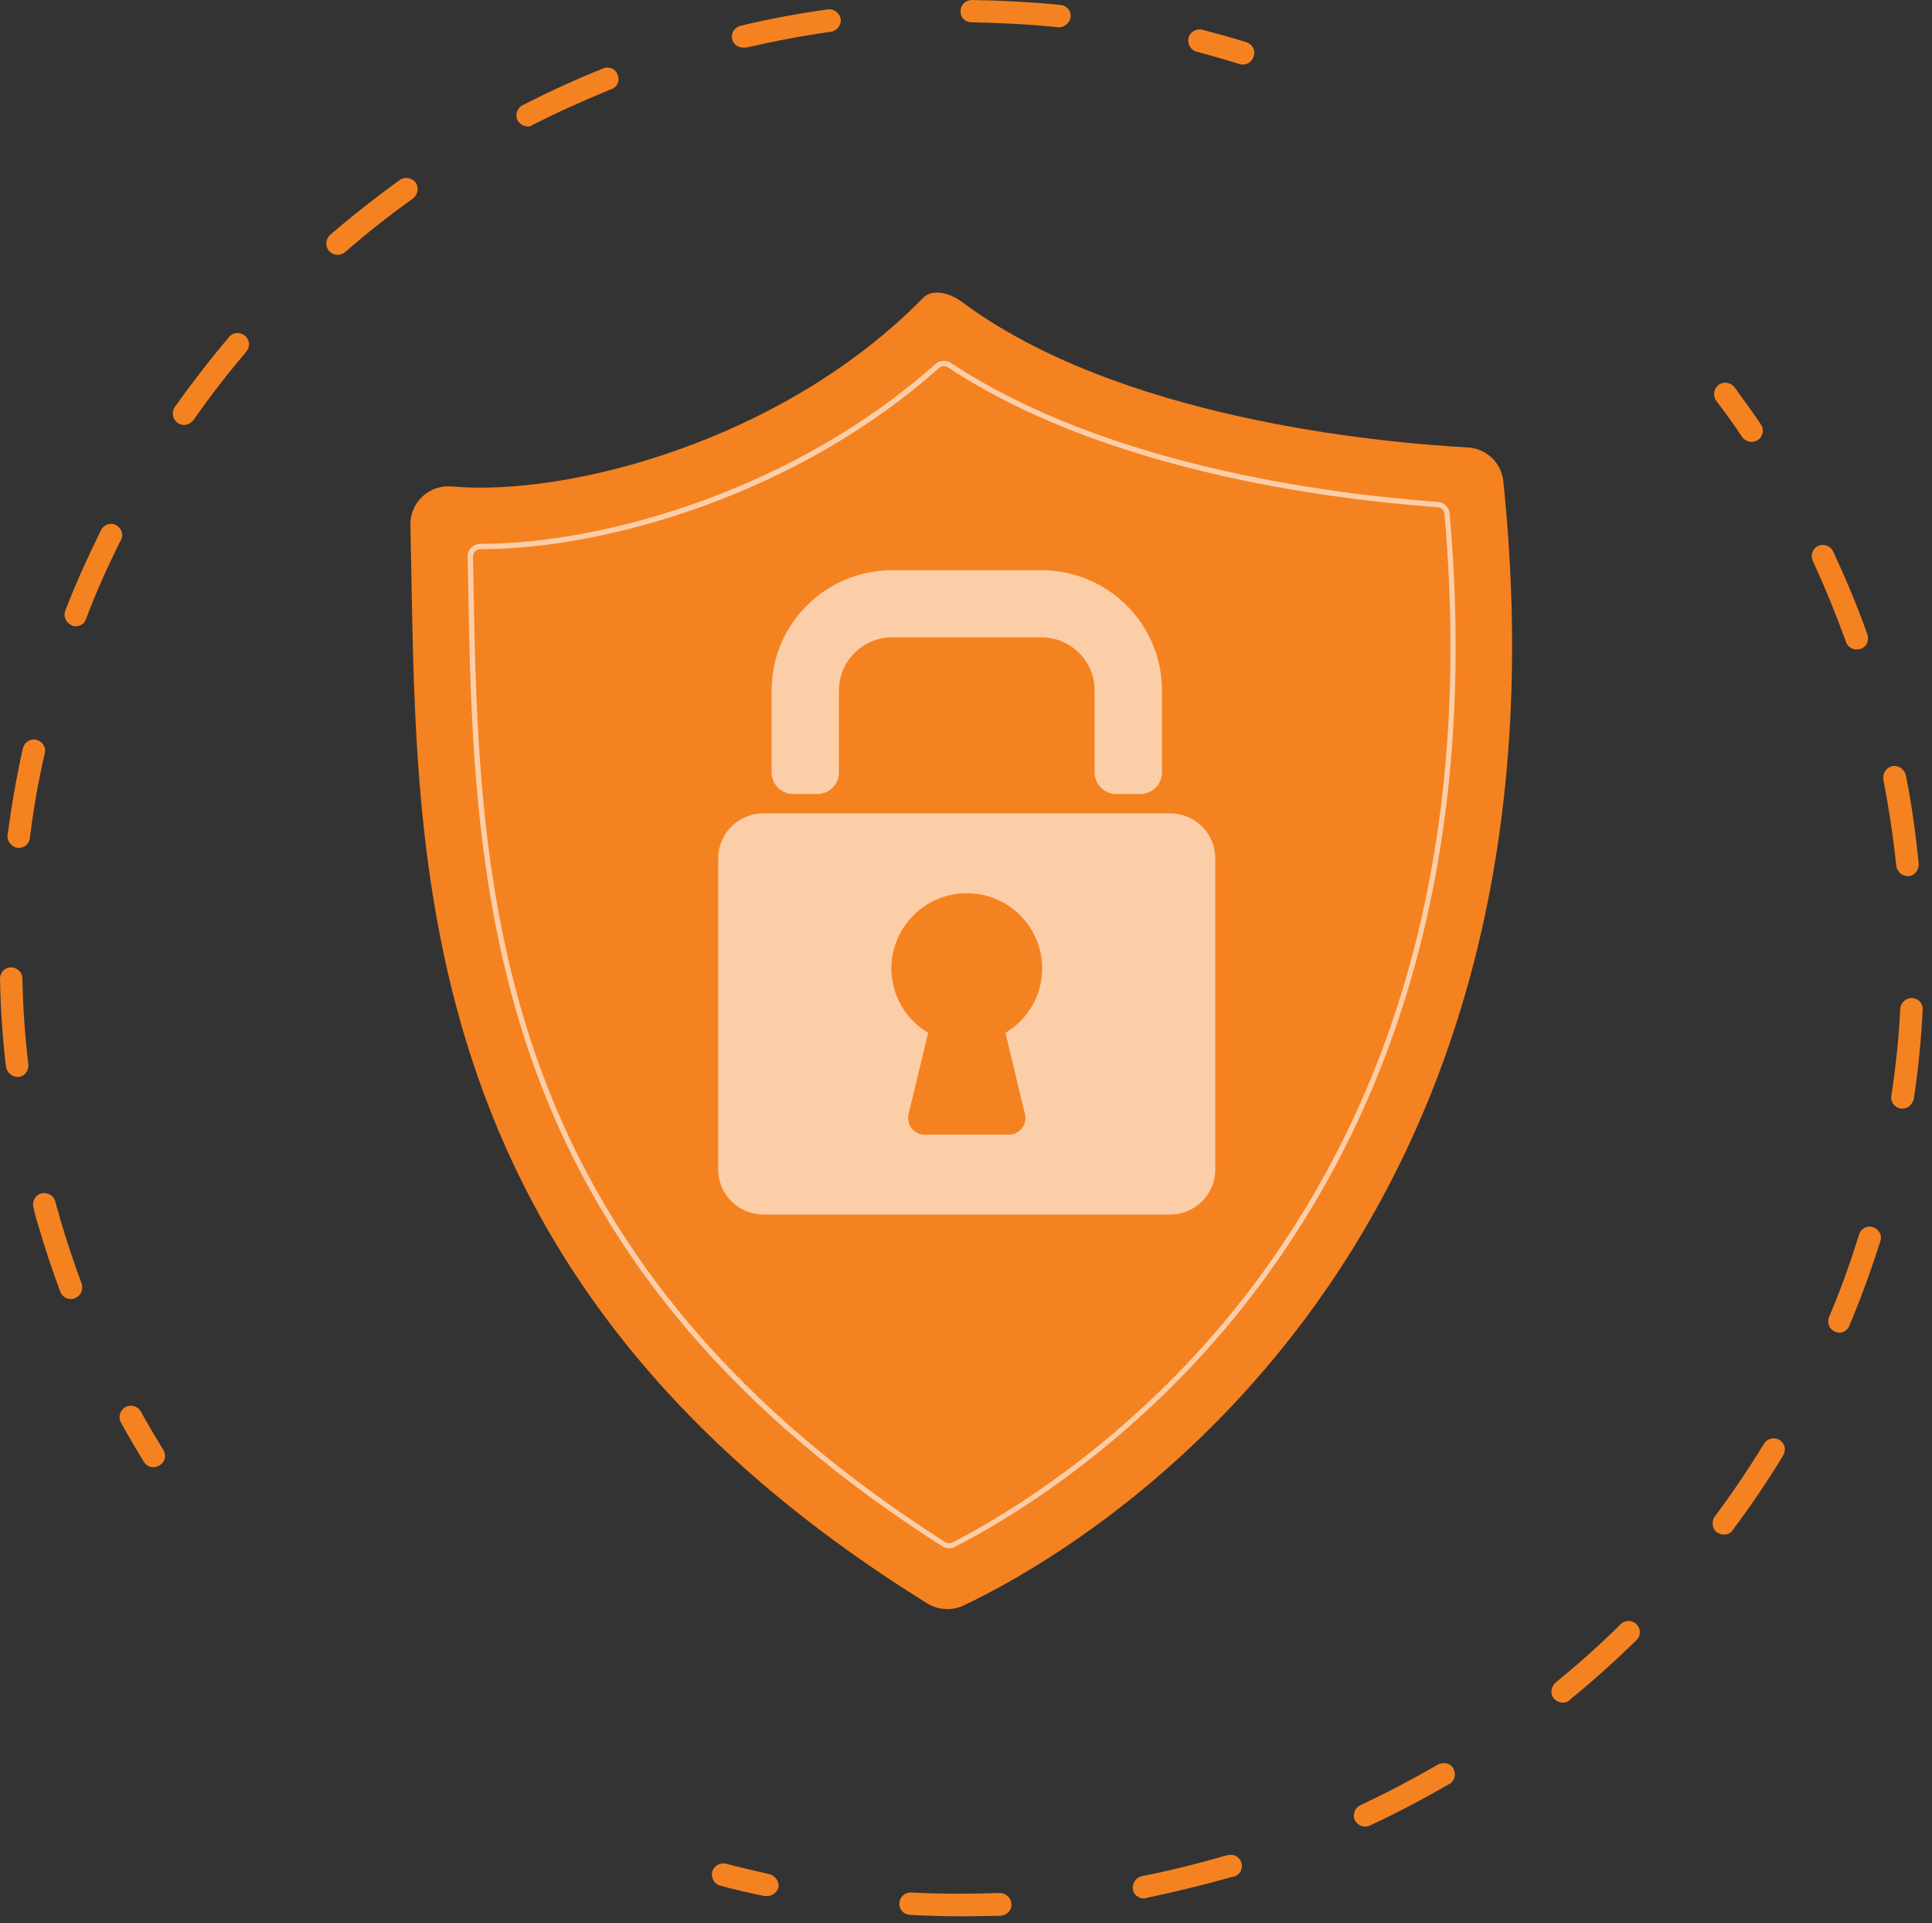 <svg width="208" height="207" viewBox="0 0 208 207" fill="none" xmlns="http://www.w3.org/2000/svg">
<rect x="0" y="0" width="208" height="207" fill="#333333" stroke="none"/>
<g clip-path="url(#clip0_157_4071)">
<path d="M188.567 47.567C188.192 47.567 187.763 47.353 187.548 47.032C186.691 45.695 185.727 44.412 184.762 43.128C184.387 42.593 184.494 41.844 185.03 41.416C185.566 41.042 186.316 41.149 186.745 41.684C187.709 43.021 188.674 44.358 189.585 45.695C189.96 46.23 189.799 47.032 189.263 47.353C189.049 47.514 188.781 47.567 188.567 47.567Z" fill="#F58220"/>
<path d="M103.475 206.282C101.653 206.282 99.777 206.229 97.955 206.122C97.259 206.068 96.777 205.535 96.83 204.841C96.884 204.147 97.473 203.667 98.116 203.72C101.278 203.88 104.493 203.88 107.6 203.773C108.297 203.773 108.833 204.254 108.887 204.948C108.94 205.641 108.404 206.175 107.708 206.229C106.314 206.229 104.921 206.282 103.475 206.282ZM123.14 204.361C122.55 204.361 122.068 203.934 121.961 203.4C121.854 202.759 122.282 202.119 122.925 201.959C125.926 201.372 128.927 200.625 131.874 199.771L132.142 199.717C132.785 199.504 133.481 199.877 133.642 200.518C133.857 201.158 133.481 201.852 132.838 202.012L132.571 202.066C129.516 202.919 126.462 203.667 123.408 204.307C123.301 204.361 123.193 204.361 123.14 204.361ZM146.985 196.622C146.502 196.622 146.074 196.355 145.859 195.928C145.591 195.341 145.859 194.593 146.449 194.327C149.289 192.992 152.129 191.498 154.808 189.95C155.397 189.63 156.147 189.79 156.469 190.377C156.79 190.964 156.63 191.711 156.04 192.032C153.254 193.633 150.36 195.181 147.467 196.515C147.36 196.568 147.199 196.622 146.985 196.622ZM168.257 183.279C167.882 183.279 167.561 183.118 167.293 182.852C166.864 182.318 166.971 181.571 167.454 181.144C169.865 179.169 172.276 177.034 174.473 174.846C174.955 174.365 175.706 174.365 176.188 174.846C176.67 175.326 176.67 176.073 176.188 176.554C173.884 178.795 171.472 180.984 168.954 183.012C168.793 183.225 168.525 183.279 168.257 183.279ZM185.619 165.186C185.351 165.186 185.136 165.132 184.868 164.972C184.333 164.598 184.225 163.798 184.6 163.264C186.476 160.756 188.244 158.14 189.905 155.418C190.28 154.831 190.977 154.671 191.566 154.992C192.156 155.365 192.317 156.059 191.995 156.646C190.334 159.368 188.512 162.09 186.583 164.652C186.369 165.025 185.994 165.186 185.619 165.186ZM198.05 143.463C197.889 143.463 197.729 143.41 197.568 143.356C196.925 143.09 196.657 142.396 196.925 141.755C198.157 138.873 199.229 135.884 200.14 132.896C200.354 132.255 200.997 131.881 201.64 132.095C202.283 132.308 202.658 132.949 202.444 133.589C201.479 136.632 200.354 139.727 199.122 142.663C198.961 143.143 198.479 143.463 198.05 143.463ZM204.802 119.339C204.748 119.339 204.694 119.339 204.641 119.339C203.998 119.232 203.516 118.645 203.623 117.951C204.105 114.856 204.426 111.707 204.587 108.558C204.641 107.917 205.23 107.384 205.873 107.437C206.57 107.491 207.052 108.024 206.998 108.718C206.838 111.92 206.516 115.176 206.034 118.325C205.873 118.912 205.391 119.339 204.802 119.339ZM205.391 94.308C204.748 94.308 204.266 93.827 204.159 93.24C203.837 90.145 203.355 86.996 202.765 83.9C202.658 83.26 203.087 82.619 203.73 82.459C204.373 82.352 205.016 82.779 205.177 83.42C205.82 86.569 206.248 89.771 206.57 92.973C206.623 93.614 206.141 94.254 205.498 94.308C205.445 94.308 205.445 94.308 205.391 94.308ZM199.872 69.917C199.39 69.917 198.907 69.596 198.747 69.116C197.675 66.181 196.496 63.245 195.156 60.363C194.889 59.776 195.156 59.029 195.746 58.762C196.335 58.495 197.085 58.762 197.353 59.349C198.693 62.231 199.979 65.273 201.051 68.316C201.265 68.956 200.944 69.65 200.301 69.863C200.14 69.863 199.979 69.917 199.872 69.917Z" fill="#F58220"/>
<path d="M82.576 204.101C82.469 204.101 82.415 204.101 82.308 204.101C80.7 203.78 79.093 203.406 77.539 202.978C76.896 202.817 76.521 202.122 76.681 201.48C76.842 200.838 77.539 200.464 78.182 200.624C79.736 201.052 81.29 201.373 82.844 201.748C83.487 201.908 83.915 202.55 83.808 203.192C83.647 203.727 83.112 204.101 82.576 204.101Z" fill="#F58220"/>
<path d="M16.506 157.942C16.077 157.942 15.702 157.728 15.487 157.353C14.63 155.963 13.773 154.519 13.023 153.128C12.701 152.54 12.915 151.791 13.505 151.47C14.094 151.149 14.844 151.363 15.166 151.951C15.916 153.342 16.773 154.732 17.577 156.07C17.952 156.658 17.738 157.407 17.202 157.728C16.934 157.888 16.72 157.942 16.506 157.942Z" fill="#F58220"/>
<path d="M7.611 139.834C7.129 139.834 6.646 139.514 6.486 139.034C5.628 136.739 4.824 134.337 4.128 131.935C3.914 131.295 3.753 130.601 3.592 129.961C3.431 129.32 3.806 128.626 4.449 128.466C5.092 128.306 5.789 128.68 5.95 129.32C6.111 129.961 6.325 130.601 6.486 131.242C7.182 133.59 7.932 135.885 8.79 138.18C9.004 138.82 8.683 139.514 8.093 139.728C7.932 139.834 7.772 139.834 7.611 139.834ZM1.877 115.924C1.288 115.924 0.752 115.443 0.645 114.856C0.27 111.707 0.056 108.505 0.002 105.356C0.002 104.662 0.538 104.129 1.181 104.129C1.824 104.129 2.413 104.662 2.413 105.303C2.467 108.398 2.681 111.494 3.056 114.589C3.11 115.23 2.681 115.87 1.985 115.924C1.985 115.924 1.931 115.924 1.877 115.924ZM2.038 91.266C1.985 91.266 1.931 91.266 1.877 91.266C1.234 91.159 0.752 90.572 0.806 89.932C1.234 86.783 1.77 83.634 2.467 80.538C2.628 79.898 3.271 79.471 3.914 79.631C4.557 79.791 4.985 80.431 4.824 81.072C4.128 84.061 3.592 87.156 3.217 90.198C3.163 90.839 2.628 91.266 2.038 91.266ZM8.147 67.409C7.986 67.409 7.825 67.409 7.718 67.302C7.075 67.035 6.807 66.341 7.021 65.754C8.147 62.819 9.486 59.883 10.88 57.055C11.201 56.468 11.898 56.201 12.487 56.521C13.076 56.841 13.344 57.535 13.023 58.122C11.63 60.897 10.344 63.726 9.272 66.608C9.111 67.142 8.629 67.409 8.147 67.409ZM19.828 45.74C19.614 45.74 19.346 45.686 19.131 45.526C18.596 45.153 18.435 44.405 18.81 43.818C20.632 41.257 22.614 38.695 24.651 36.293C25.079 35.759 25.829 35.706 26.365 36.133C26.901 36.56 26.955 37.307 26.526 37.841C24.543 40.189 22.614 42.644 20.846 45.206C20.578 45.526 20.203 45.74 19.828 45.74ZM36.332 27.433C36.01 27.433 35.635 27.273 35.421 27.006C34.992 26.526 35.046 25.725 35.528 25.298C37.939 23.217 40.458 21.242 43.03 19.374C43.566 19 44.316 19.107 44.745 19.641C45.12 20.175 45.012 20.922 44.477 21.349C41.958 23.163 39.493 25.085 37.189 27.113C36.921 27.326 36.653 27.433 36.332 27.433ZM56.801 13.61C56.372 13.61 55.944 13.343 55.729 12.969C55.408 12.382 55.676 11.635 56.265 11.315C59.105 9.874 61.998 8.54 64.946 7.365C65.589 7.098 66.285 7.419 66.499 8.059C66.767 8.7 66.446 9.393 65.803 9.607C62.909 10.781 60.069 12.062 57.337 13.45C57.176 13.61 57.015 13.61 56.801 13.61ZM80.003 5.124C79.467 5.124 78.931 4.75 78.824 4.216C78.663 3.576 79.092 2.935 79.735 2.775C82.843 2.028 86.004 1.441 89.112 1.014C89.755 0.907 90.398 1.388 90.505 2.028C90.612 2.669 90.13 3.309 89.487 3.416C86.433 3.843 83.325 4.43 80.324 5.124C80.217 5.124 80.11 5.124 80.003 5.124ZM114.028 2.935C113.975 2.935 113.921 2.935 113.921 2.935C110.813 2.615 107.706 2.455 104.598 2.402C103.901 2.402 103.365 1.868 103.419 1.174C103.419 0.534 103.955 0 104.651 0C107.813 0.053 111.028 0.213 114.189 0.534C114.832 0.587 115.368 1.174 115.261 1.868C115.154 2.455 114.618 2.935 114.028 2.935Z" fill="#F58220"/>
<path d="M133.802 6.947C133.694 6.947 133.534 6.947 133.427 6.893C131.926 6.412 130.372 5.984 128.818 5.556C128.175 5.396 127.8 4.7 127.961 4.058C128.122 3.417 128.818 3.042 129.461 3.203C131.069 3.63 132.623 4.058 134.177 4.54C134.82 4.754 135.195 5.396 134.98 6.037C134.82 6.626 134.337 6.947 133.802 6.947Z" fill="#F58220"/>
<path d="M45.478 53.446C46.329 52.65 47.477 52.261 48.646 52.364C61.069 53.477 84.244 47.511 99.384 32.066C100.44 30.993 102.356 31.596 103.556 32.495C120.396 45.039 148.318 47.634 158.014 48.165C160.023 48.277 161.643 49.82 161.848 51.812C170.663 136.65 115.23 167.397 103.74 172.822C102.479 173.414 101.003 173.332 99.825 172.597C42.526 137.027 44.976 90.773 44.187 56.501C44.156 55.357 44.628 54.233 45.478 53.446Z" fill="#F58220"/>
<path opacity="0.61" d="M102.192 166.672C101.936 166.672 101.68 166.601 101.454 166.458C79.488 152.463 65.169 135.73 57.686 115.31C51.003 97.076 50.675 78.494 50.388 62.109L50.347 59.923C50.337 59.555 50.48 59.218 50.737 58.953C50.993 58.687 51.341 58.544 51.71 58.544C65.312 58.544 85.73 52.558 100.706 39.186C101.167 38.777 101.844 38.726 102.366 39.063C118.818 49.943 142.29 53.109 154.816 54.029C155.482 54.08 156.005 54.591 156.067 55.265C158.978 88.372 152.069 116.362 135.536 138.468C123.184 154.976 108.537 163.577 102.817 166.509C102.612 166.621 102.407 166.672 102.192 166.672ZM102.551 166.029L102.674 166.274L102.551 166.029C108.24 163.117 122.795 154.567 135.085 138.151C151.536 116.158 158.414 88.291 155.513 55.326C155.482 54.938 155.165 54.632 154.775 54.601C142.198 53.681 118.613 50.494 102.059 39.544C101.751 39.339 101.352 39.37 101.085 39.615C85.997 53.089 65.425 59.116 51.731 59.116C51.495 59.116 51.29 59.198 51.147 59.361C50.993 59.514 50.911 59.719 50.921 59.933L50.962 62.119C51.249 78.464 51.577 96.984 58.23 115.136C65.671 135.434 79.919 152.075 101.772 166.008C101.997 166.141 102.305 166.162 102.551 166.029Z" fill="white"/>
<path opacity="0.61" d="M122.77 85.471H120.177C118.885 85.471 117.85 84.429 117.85 83.152V74.326C117.85 71.169 115.277 68.606 112.11 68.606H96.058C92.891 68.606 90.318 71.169 90.318 74.326V83.152C90.318 84.439 89.273 85.471 87.991 85.471H85.398C84.106 85.471 83.071 84.429 83.071 83.152V74.326C83.071 67.175 88.883 61.383 96.058 61.383H112.11C119.285 61.383 125.097 67.175 125.097 74.326V83.152C125.097 84.429 124.051 85.471 122.77 85.471Z" fill="white"/>
<path opacity="0.61" d="M125.979 87.555H82.181C79.495 87.555 77.322 89.72 77.322 92.397V125.893C77.322 128.569 79.495 130.735 82.181 130.735H125.979C128.665 130.735 130.838 128.569 130.838 125.893V92.397C130.838 89.72 128.665 87.555 125.979 87.555ZM110.348 119.927C110.625 121.05 109.764 122.144 108.595 122.144H99.565C98.396 122.144 97.546 121.061 97.812 119.927L99.924 111.183C97.433 109.701 95.813 106.933 95.977 103.797C96.193 99.742 99.493 96.411 103.562 96.166C108.277 95.87 112.203 99.599 112.203 104.236C112.203 107.188 110.614 109.773 108.247 111.183L110.348 119.927Z" fill="white"/>
</g>
<defs>
<clipPath id="clip0_157_4071">
<rect width="207.001" height="206.282" fill="white" transform="translate(0.002)"/>
</clipPath>
</defs>
</svg>
